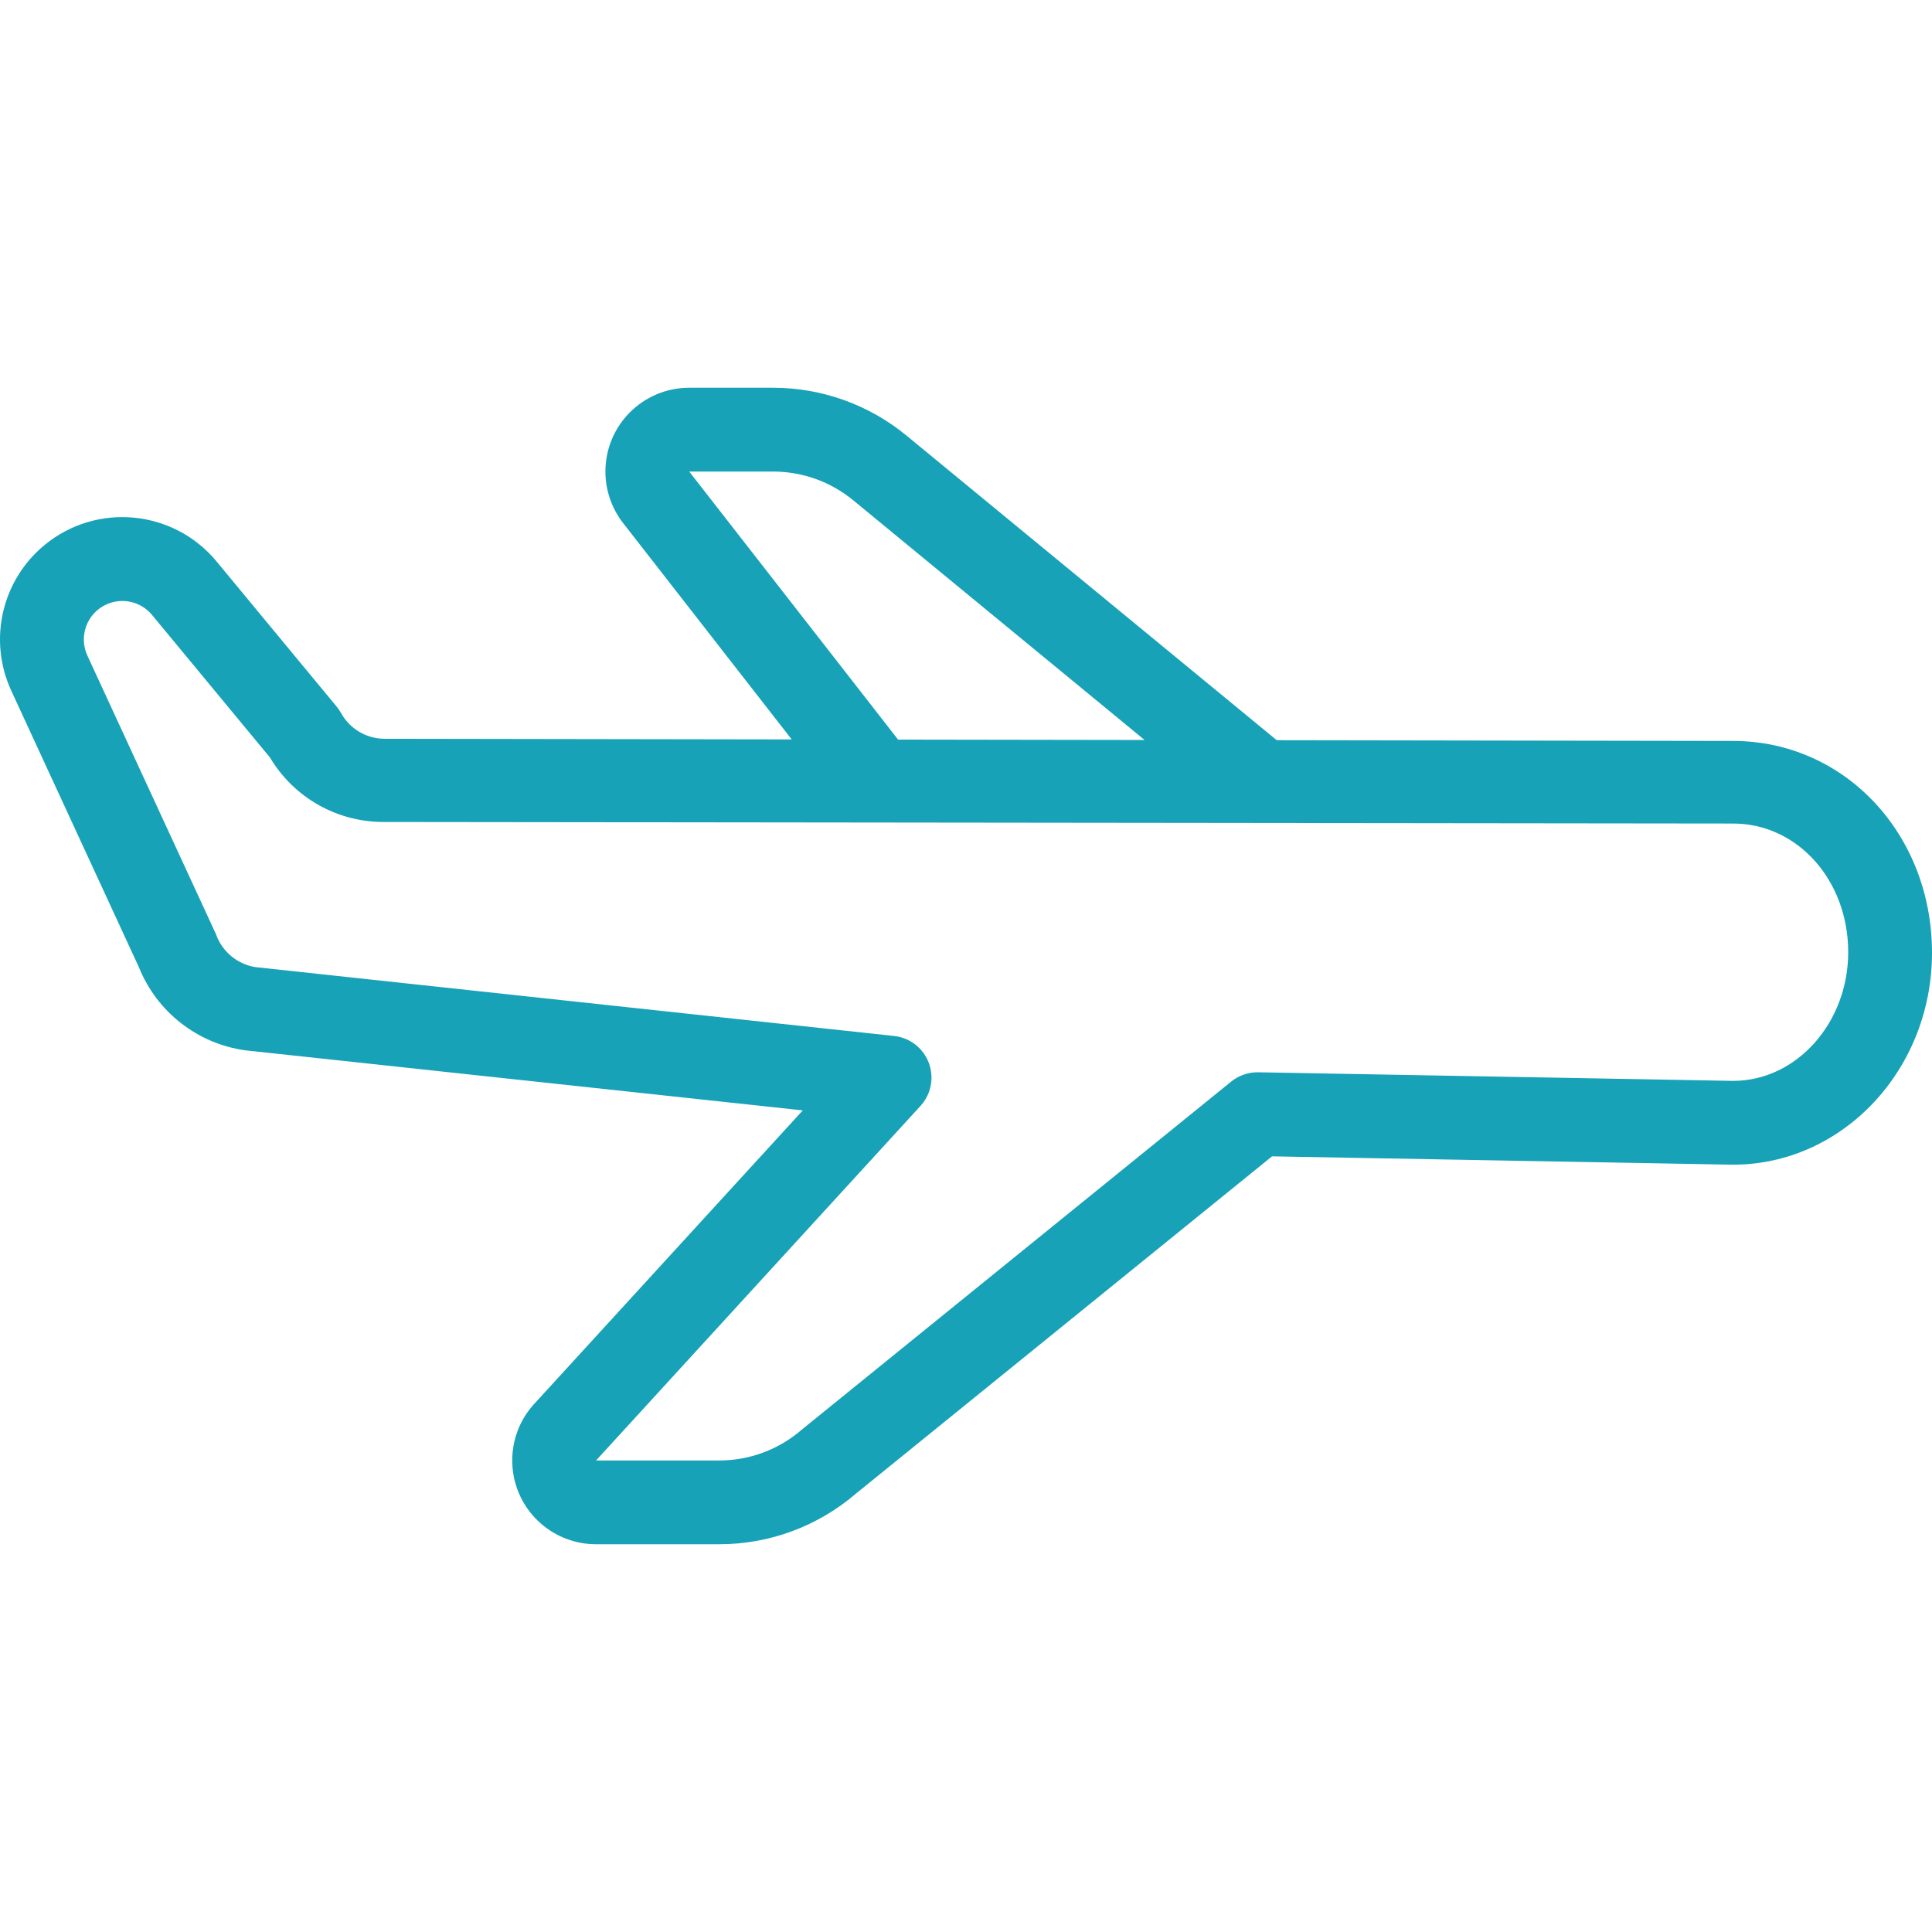 <?xml version="1.0" encoding="iso-8859-1"?>
<!-- Generator: Adobe Illustrator 19.0.0, SVG Export Plug-In . SVG Version: 6.00 Build 0)  -->
<svg version="1.1" id="Capa_1" xmlns="http://www.w3.org/2000/svg" xmlns:xlink="http://www.w3.org/1999/xlink" x="0px" y="0px"
	 viewBox="0 0 461.072 461.072" style="enable-background:new 0 0 461.072 461.072;" xml:space="preserve">
<g>
	<g>
		<path fill="#17a2b8" d="M413.604,176.823L413.604,176.823l-108.911-0.174l-88.255-72.613c-8.976-7.427-20.259-11.493-31.909-11.5h-20.05
			c-11.046,0.002-19.998,8.958-19.996,20.004c0.001,4.45,1.486,8.773,4.22,12.284l40.236,51.641l-97.3-0.156
			c-4.32-0.059-8.268-2.454-10.316-6.258c-0.285-0.498-0.611-0.97-0.977-1.412l-28.653-34.633
			c-10.269-12.427-28.668-14.177-41.096-3.908C0.38,138.542-2.866,152.81,2.693,164.843l30.464,66.007
			c4.294,10.65,13.945,18.198,25.316,19.8c0.083,0.011,0.167,0.022,0.25,0.031l132.86,14.314l-64.272,70.241
			c-0.058,0.064-0.115,0.129-0.172,0.194c-7.238,8.344-6.342,20.975,2.001,28.213c3.635,3.154,8.285,4.891,13.098,4.893h29.43
			c11.941-0.001,23.487-4.273,32.552-12.045l99.352-80.529l109.834,1.989h0.182c26.183,0,47.484-22.684,47.484-50.566
			C461.072,199.036,440.223,176.836,413.604,176.823z M164.483,112.536h20.046c7.003,0.006,13.785,2.455,19.176,6.925l69.45,57.139
			l-58.83-0.092L164.483,112.536z M413.669,257.953l-113.38-2.053c-2.354-0.041-4.648,0.748-6.478,2.23l-102.3,82.919l-0.238,0.2
			c-5.449,4.705-12.407,7.293-19.606,7.293h-29.42l77.431-84.615c3.729-4.074,3.449-10.4-0.625-14.128
			c-1.572-1.439-3.562-2.338-5.681-2.566L61.013,230.811c-4.284-0.662-7.876-3.589-9.389-7.651c-0.064-0.16-0.133-0.319-0.2-0.476
			l-30.569-66.222c-2.126-4.609-0.113-10.07,4.497-12.195c3.786-1.746,8.273-0.725,10.93,2.487l28.147,34.026
			c5.7,9.582,16.042,15.435,27.191,15.387l321.954,0.37h0.017c15.411,0,27.484,13.569,27.484,30.708
			C441.072,244.068,428.787,257.905,413.669,257.953z"/>
	</g>
</g>
<g>
</g>
<g>
</g>
<g>
</g>
<g>
</g>
<g>
</g>
<g>
</g>
<g>
</g>
<g>
</g>
<g>
</g>
<g>
</g>
<g>
</g>
<g>
</g>
<g>
</g>
<g>
</g>
<g>
</g>
</svg>
